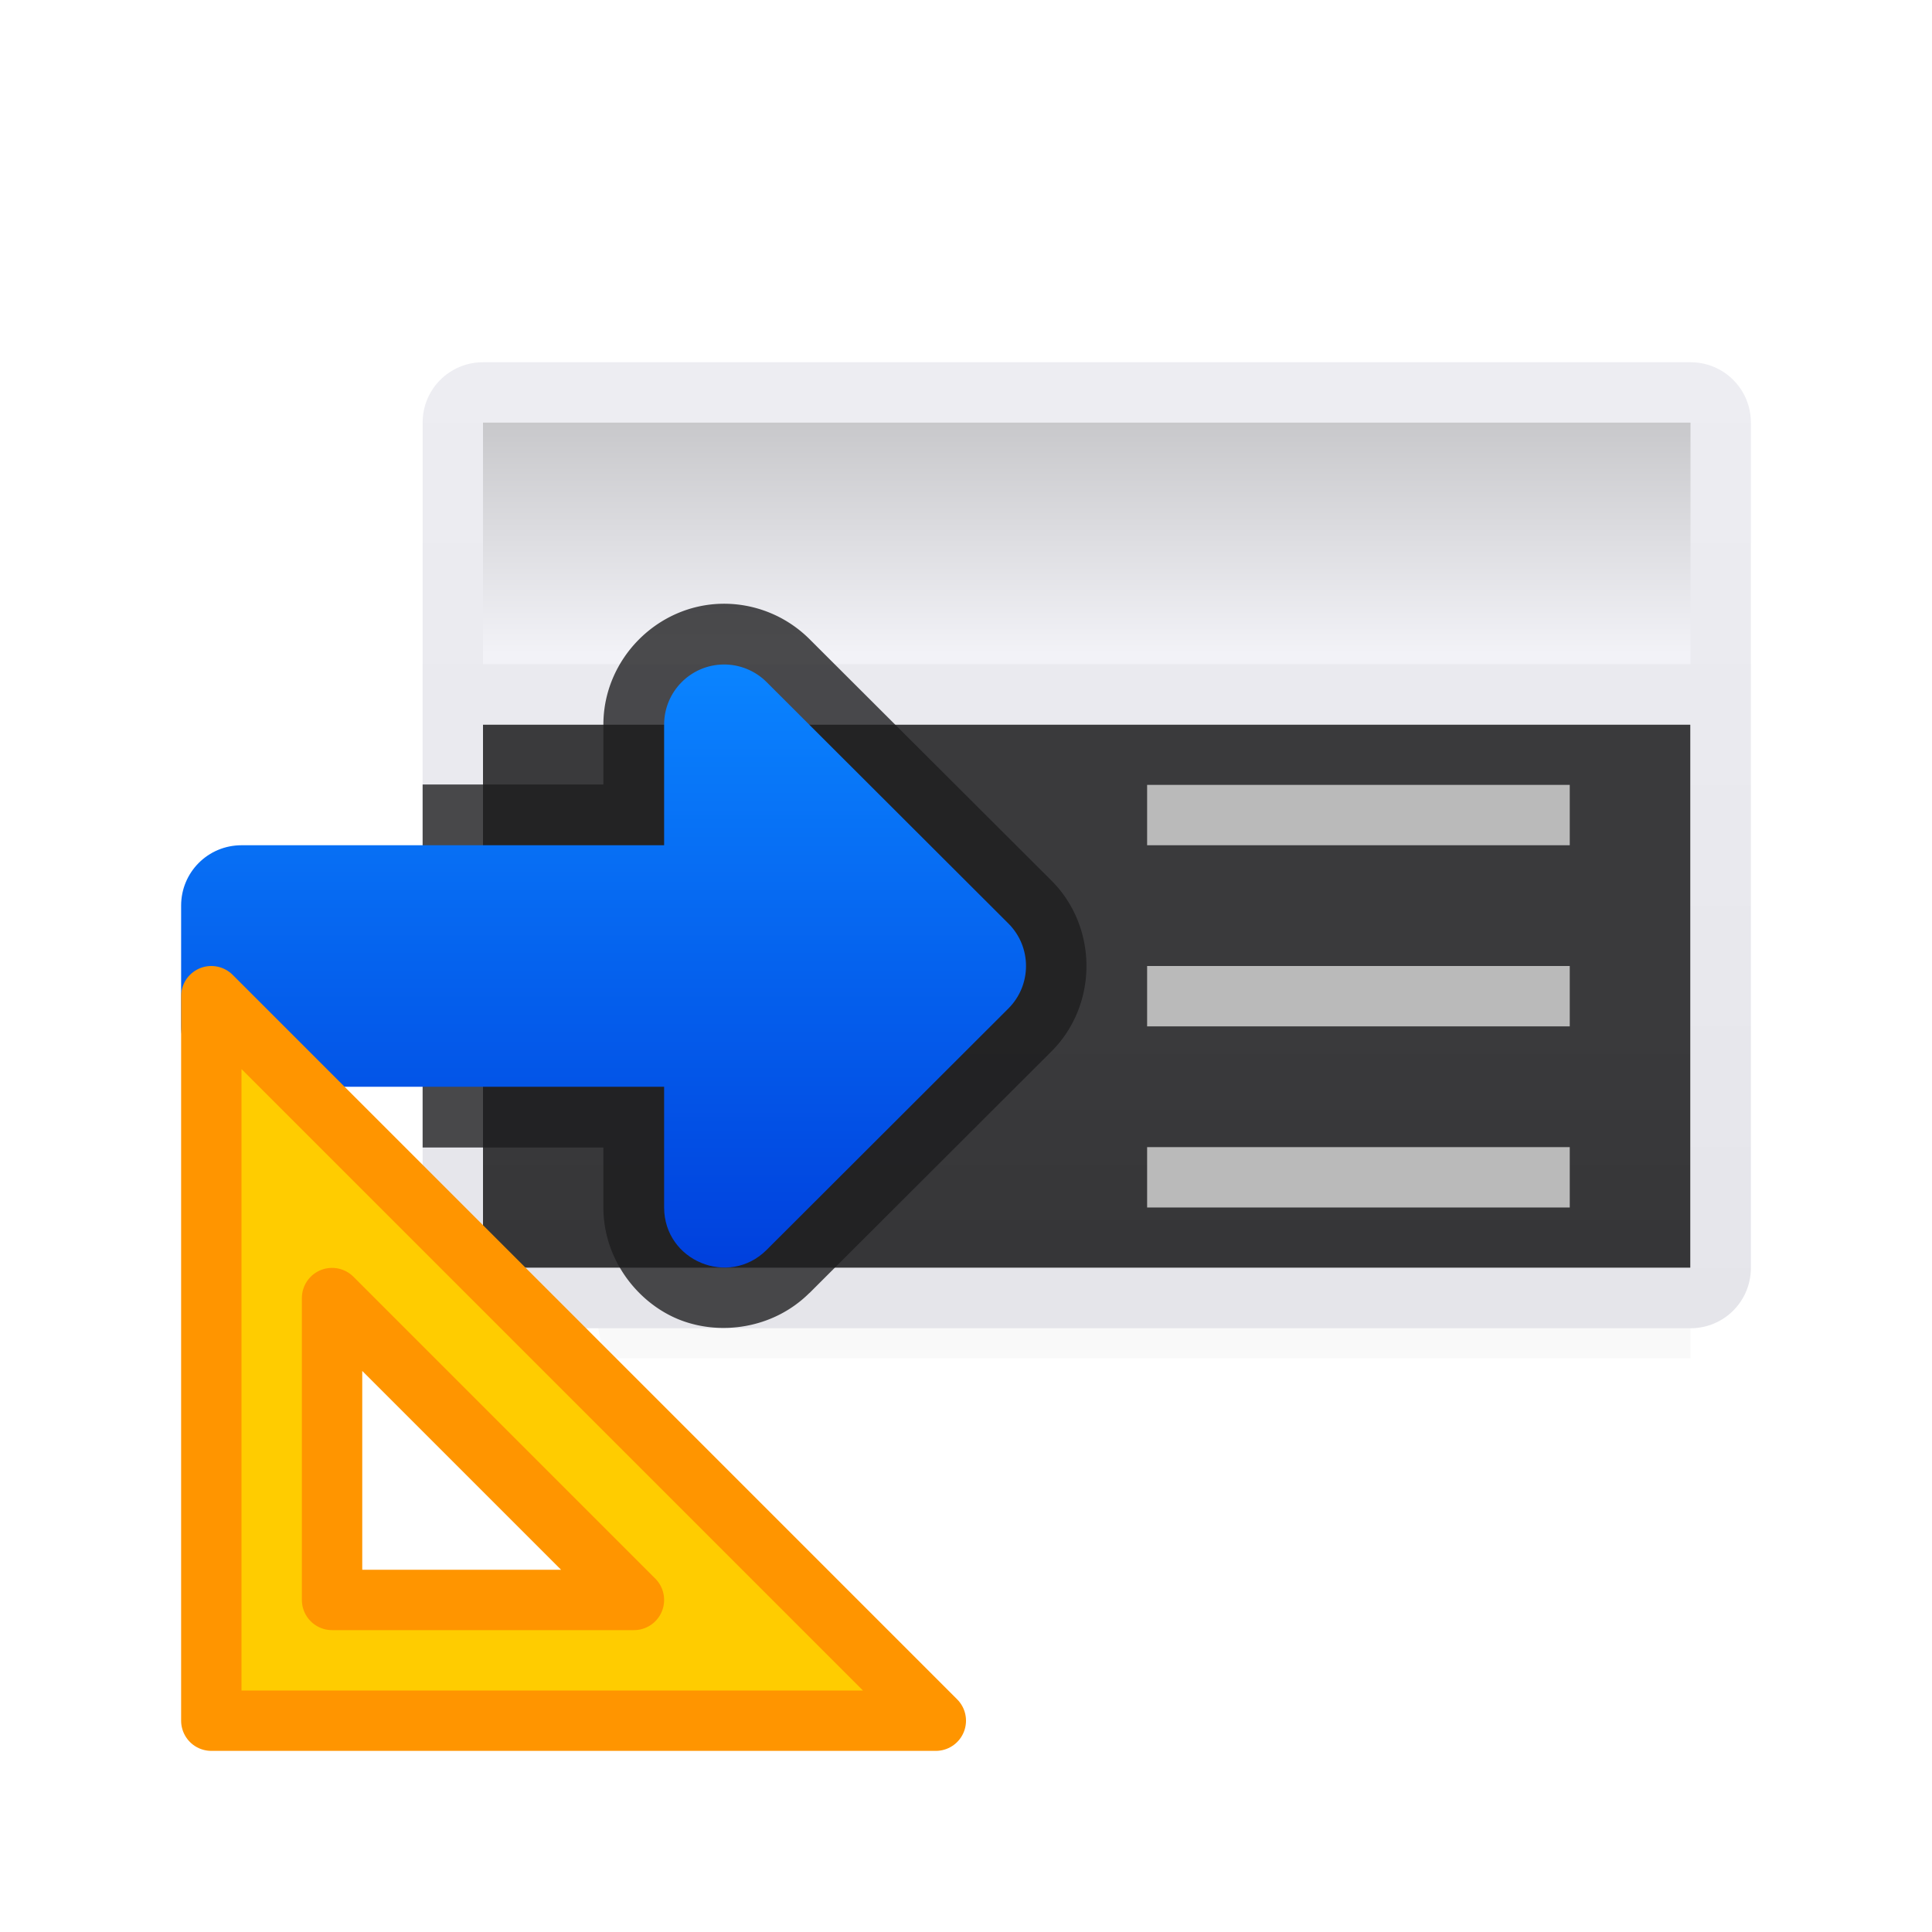 <svg viewBox="0 0 32 32" xmlns="http://www.w3.org/2000/svg" xmlns:xlink="http://www.w3.org/1999/xlink"><linearGradient id="a" gradientTransform="matrix(1.667 0 0 1.915 3 8.254)" gradientUnits="userSpaceOnUse" x1="12" x2="12" y1="3" y2="5"><stop offset="0" stop-color="#c8c8cb"/><stop offset="1" stop-color="#f2f2f7"/></linearGradient><linearGradient id="b" gradientUnits="userSpaceOnUse" x1="78" x2="78" y1="42" y2="24"><stop offset="0" stop-color="#1c1c1e"/><stop offset=".286" stop-color="#2c2c2e"/><stop offset="1" stop-color="#3a3a3c"/></linearGradient><linearGradient id="c" gradientUnits="userSpaceOnUse" x1="12" x2="12" y1="28" y2="18"><stop offset="0" stop-color="#0040dd"/><stop offset="1" stop-color="#0a84ff"/></linearGradient><linearGradient id="d" gradientUnits="userSpaceOnUse" x1="24" x2="24" y1="3" y2="29"><stop offset="0" stop-color="#f2f2f7"/><stop offset="1" stop-color="#e5e5ea"/></linearGradient><filter id="e" color-interpolation-filters="sRGB" height="1.095" width="1.097" x="-.049" y="-.047"><feGaussianBlur stdDeviation=".366"/></filter><g transform="translate(0 -7)"><path d="m8 18.5h20v11h-18z" filter="url(#e)" opacity=".15" stroke-width="1.015"/><path d="m8 19h20v9h-20z" fill="url(#b)"/><path d="m8 13c-.554 0-1 .446-1 1v14c0 .554.446 1 1 1h20c.554 0 1-.446 1-1v-5-1-8c0-.554-.446-1-1-1h-9zm0 6h11 1 8v3 1 5h-20z" fill="url(#d)"/><g fill="#bababa" transform="matrix(-1 0 0 1 32 1)"><path d="m6 19h7v1h-7z"/><path d="m6 22h7v1h-7z"/><path d="m6 25h7v1h-7z"/></g><path d="m8 14h20v4h-20z" fill="url(#a)" stroke-width="1.787"/><path d="m11.961 10c-1.08.018-1.966.92-1.967 2v.994h-2.994v6.012h2.994v.994a1.006 1.006 0 0 0 0 .002c.002.847.551 1.562 1.234 1.846.684.283 1.577.166 2.178-.432a1.006 1.006 0 0 0 .002 0l4.006-4a1.006 1.006 0 0 0 .002-.002c.772-.773.772-2.055 0-2.828a1.006 1.006 0 0 0 -.002-.002l-4.006-3.998c-.383-.382-.905-.594-1.445-.586z" fill="#1c1c1e" fill-opacity=".784" transform="translate(0 7)"/><path d="m11.979 18.006c-.543.009-.978.451-.979.994v2h-7c-.554 0-1 .446-1 1v2c0 .554.446 1 1 1h7v2c.002.884 1.07 1.327 1.697.703l4.006-4c.388-.389.388-1.018 0-1.406l-4.006-4c-.19-.19-.45-.295-.719-.291z" fill="url(#c)"/></g><path d="m3.5 16.5 12 12h-12zm2 5v1.476 3.524h4.5.5z" fill="#fc0" fill-rule="evenodd" stroke="#ff9500" stroke-linecap="round" stroke-linejoin="round"/></svg>